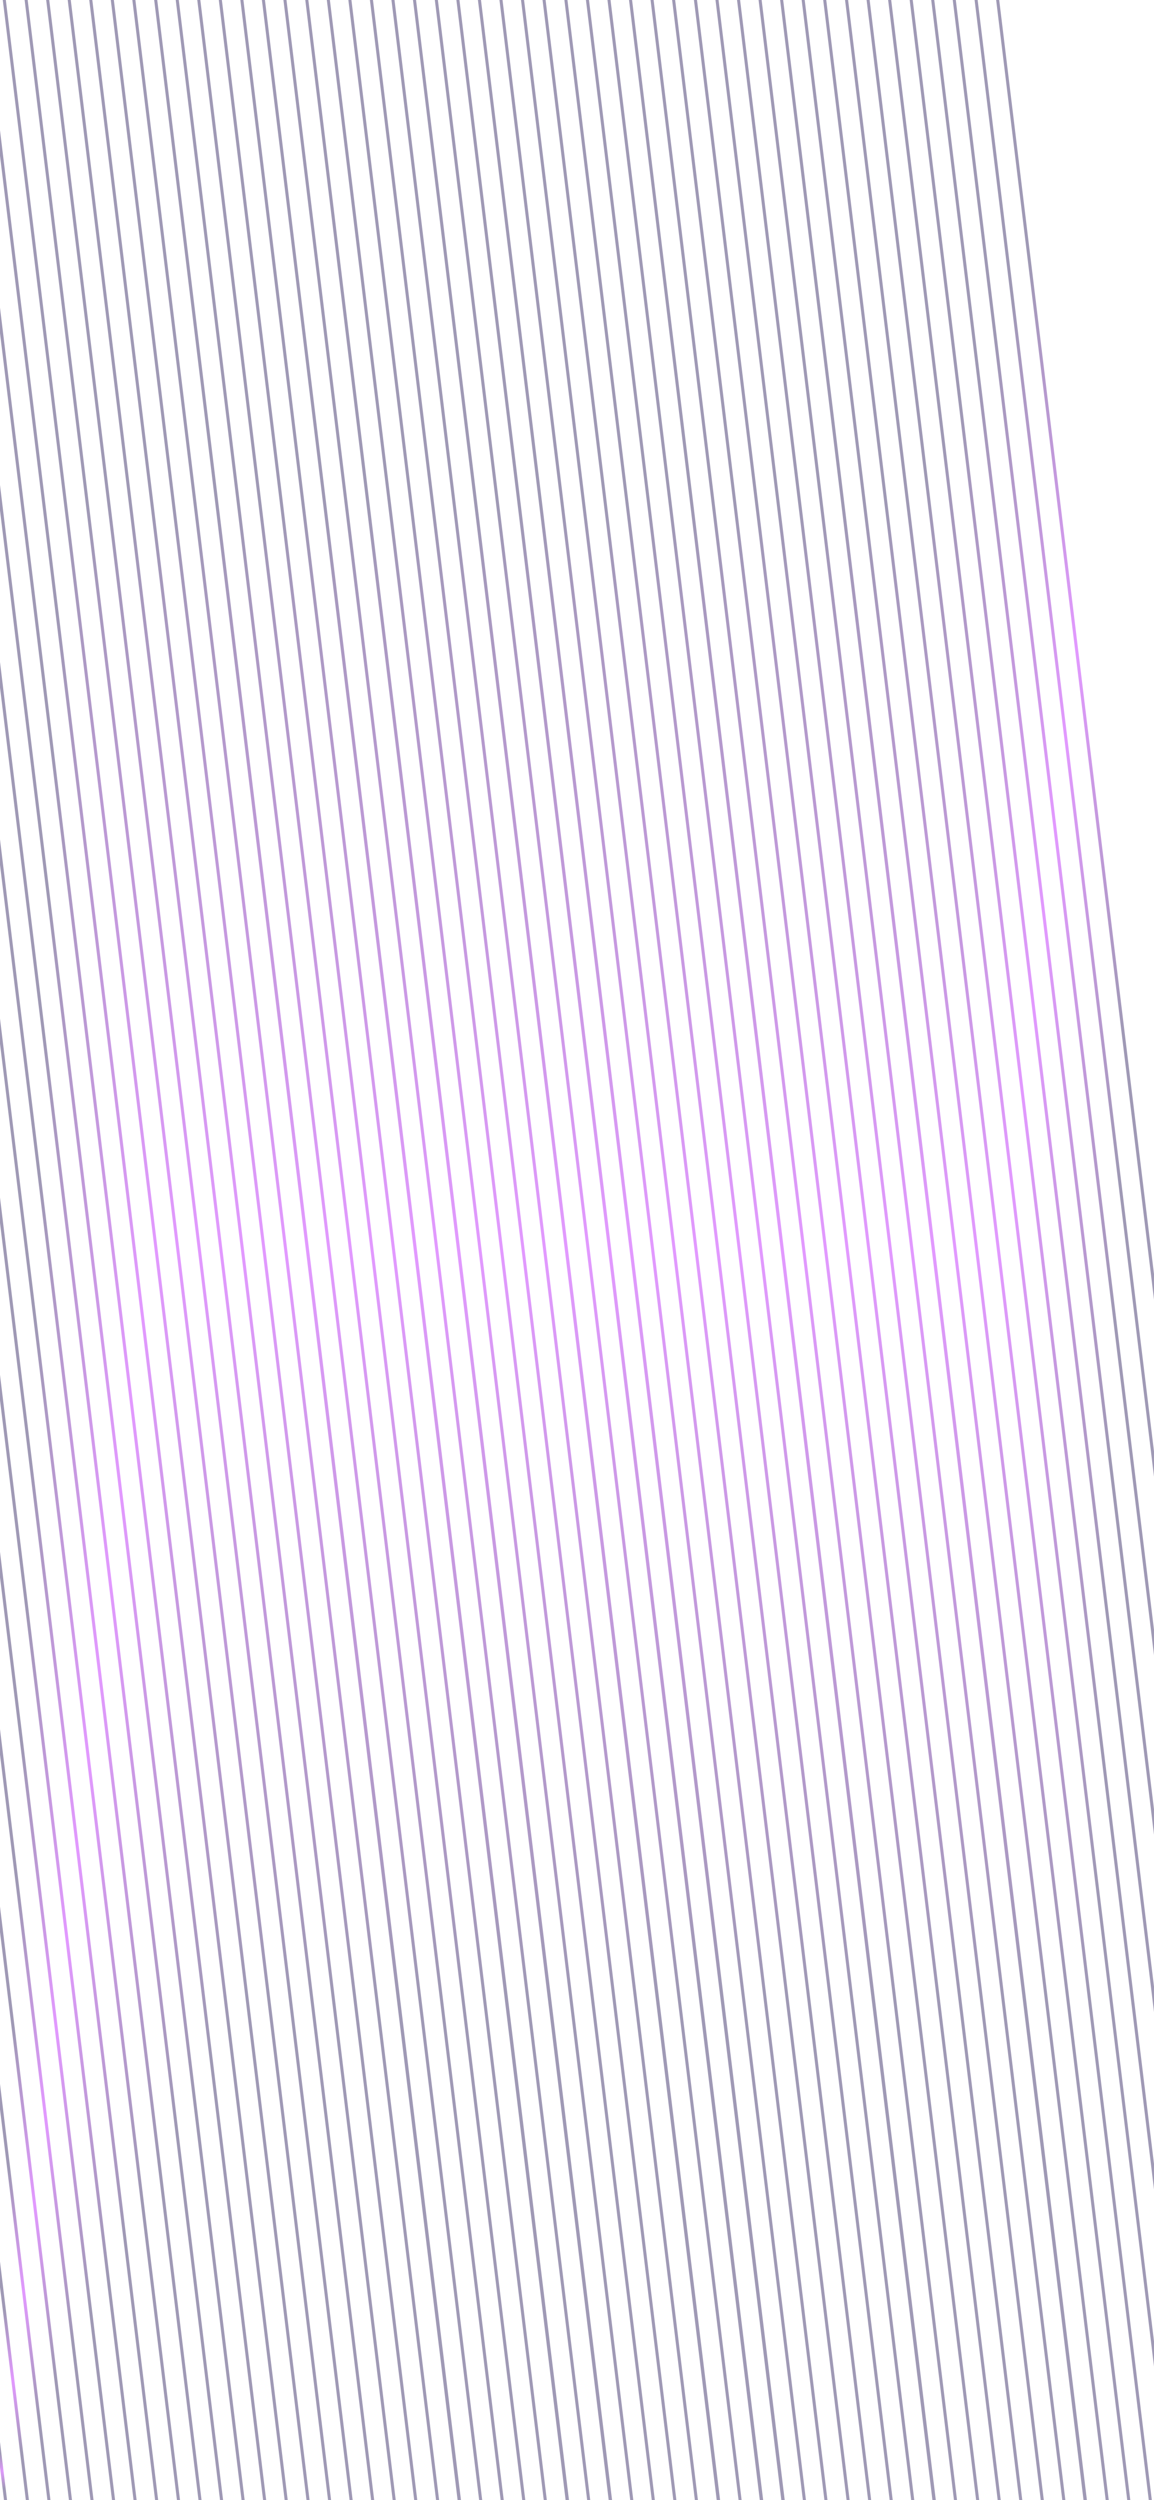 <?xml version="1.0" encoding="utf-8"?>
<!-- Generator: Adobe Illustrator 21.1.0, SVG Export Plug-In . SVG Version: 6.00 Build 0)  -->
<svg version="1.1" id="Layer_1" xmlns="http://www.w3.org/2000/svg" xmlns:xlink="http://www.w3.org/1999/xlink" x="0px" y="0px"
	 viewBox="0 0 375 812" style="enable-background:new 0 0 375 812;" xml:space="preserve">
<style type="text/css">
	.st0{opacity:0.4;fill:url(#SVGID_1_);enable-background:new    ;}
	.st1{opacity:0.4;fill:url(#SVGID_2_);enable-background:new    ;}
	.st2{opacity:0.4;fill:url(#SVGID_3_);enable-background:new    ;}
	.st3{opacity:0.4;fill:url(#SVGID_4_);enable-background:new    ;}
	.st4{opacity:0.4;fill:url(#SVGID_5_);enable-background:new    ;}
	.st5{opacity:0.4;fill:url(#SVGID_6_);enable-background:new    ;}
	.st6{opacity:0.4;fill:url(#SVGID_7_);enable-background:new    ;}
	.st7{opacity:0.4;fill:url(#SVGID_8_);enable-background:new    ;}
	.st8{opacity:0.4;fill:url(#SVGID_9_);enable-background:new    ;}
	.st9{opacity:0.4;fill:url(#SVGID_10_);enable-background:new    ;}
	.st10{opacity:0.4;fill:url(#SVGID_11_);enable-background:new    ;}
	.st11{opacity:0.4;fill:url(#SVGID_12_);enable-background:new    ;}
	.st12{opacity:0.4;fill:url(#SVGID_13_);enable-background:new    ;}
	.st13{opacity:0.4;fill:url(#SVGID_14_);enable-background:new    ;}
	.st14{opacity:0.4;fill:url(#SVGID_15_);enable-background:new    ;}
	.st15{opacity:0.4;fill:url(#SVGID_16_);enable-background:new    ;}
	.st16{opacity:0.4;fill:url(#SVGID_17_);enable-background:new    ;}
	.st17{opacity:0.4;fill:url(#SVGID_18_);enable-background:new    ;}
	.st18{opacity:0.4;fill:url(#SVGID_19_);enable-background:new    ;}
	.st19{opacity:0.4;fill:url(#SVGID_20_);enable-background:new    ;}
	.st20{opacity:0.4;fill:url(#SVGID_21_);enable-background:new    ;}
	.st21{opacity:0.4;fill:url(#SVGID_22_);enable-background:new    ;}
	.st22{opacity:0.4;fill:url(#SVGID_23_);enable-background:new    ;}
	.st23{opacity:0.4;fill:url(#SVGID_24_);enable-background:new    ;}
	.st24{opacity:0.4;fill:url(#SVGID_25_);enable-background:new    ;}
	.st25{opacity:0.4;fill:url(#SVGID_26_);enable-background:new    ;}
	.st26{opacity:0.4;fill:url(#SVGID_27_);enable-background:new    ;}
	.st27{opacity:0.4;fill:url(#SVGID_28_);enable-background:new    ;}
	.st28{opacity:0.4;fill:url(#SVGID_29_);enable-background:new    ;}
	.st29{opacity:0.4;fill:url(#SVGID_30_);enable-background:new    ;}
	.st30{opacity:0.4;fill:url(#SVGID_31_);enable-background:new    ;}
	.st31{opacity:0.4;fill:url(#SVGID_32_);enable-background:new    ;}
	.st32{opacity:0.4;fill:url(#SVGID_33_);enable-background:new    ;}
	.st33{opacity:0.4;fill:url(#SVGID_34_);enable-background:new    ;}
	.st34{opacity:0.4;fill:url(#SVGID_35_);enable-background:new    ;}
	.st35{opacity:0.4;fill:url(#SVGID_36_);enable-background:new    ;}
	.st36{opacity:0.4;fill:url(#SVGID_37_);enable-background:new    ;}
	.st37{opacity:0.4;fill:url(#SVGID_38_);enable-background:new    ;}
	.st38{opacity:0.4;fill:url(#SVGID_39_);enable-background:new    ;}
	.st39{opacity:0.4;fill:url(#SVGID_40_);enable-background:new    ;}
	.st40{opacity:0.4;fill:url(#SVGID_41_);enable-background:new    ;}
	.st41{opacity:0.4;fill:url(#SVGID_42_);enable-background:new    ;}
	.st42{opacity:0.4;fill:url(#SVGID_43_);enable-background:new    ;}
	.st43{opacity:0.4;fill:url(#SVGID_44_);enable-background:new    ;}
	.st44{opacity:0.4;fill:url(#SVGID_45_);enable-background:new    ;}
	.st45{opacity:0.4;fill:url(#SVGID_46_);enable-background:new    ;}
	.st46{opacity:0.4;fill:url(#SVGID_47_);enable-background:new    ;}
	.st47{opacity:0.4;fill:url(#SVGID_48_);enable-background:new    ;}
	.st48{opacity:0.4;fill:url(#SVGID_49_);enable-background:new    ;}
	.st49{opacity:0.4;fill:url(#SVGID_50_);enable-background:new    ;}
	.st50{opacity:0.4;fill:url(#SVGID_51_);enable-background:new    ;}
	.st51{opacity:0.4;fill:url(#SVGID_52_);enable-background:new    ;}
	.st52{opacity:0.4;fill:url(#SVGID_53_);enable-background:new    ;}
	.st53{opacity:0.4;fill:url(#SVGID_54_);enable-background:new    ;}
	.st54{opacity:0.4;fill:url(#SVGID_55_);enable-background:new    ;}
	.st55{opacity:0.4;fill:url(#SVGID_56_);enable-background:new    ;}
	.st56{opacity:0.4;fill:url(#SVGID_57_);enable-background:new    ;}
	.st57{opacity:0.4;fill:url(#SVGID_58_);enable-background:new    ;}
	.st58{opacity:0.4;fill:url(#SVGID_59_);enable-background:new    ;}
	.st59{opacity:0.4;fill:url(#SVGID_60_);enable-background:new    ;}
	.st60{opacity:0.4;fill:url(#SVGID_61_);enable-background:new    ;}
</style>
<g>
	<radialGradient id="SVGID_1_" cx="85.789" cy="406" r="242.12" gradientUnits="userSpaceOnUse">
		<stop  offset="0" style="stop-color:#B700FF"/>
		<stop  offset="1" style="stop-color:#100047"/>
	</radialGradient>
	<polygon class="st0" points="37,0 36,0 134.6,812 135.6,812 	"/>
	<radialGradient id="SVGID_2_" cx="92.863" cy="406" r="242.123" gradientUnits="userSpaceOnUse">
		<stop  offset="0" style="stop-color:#B700FF"/>
		<stop  offset="1" style="stop-color:#100047"/>
	</radialGradient>
	<polygon class="st1" points="44,0 43,0 141.7,812 142.7,812 	"/>
	<radialGradient id="SVGID_3_" cx="99.918" cy="406" r="242.12" gradientUnits="userSpaceOnUse">
		<stop  offset="0" style="stop-color:#B700FF"/>
		<stop  offset="1" style="stop-color:#100047"/>
	</radialGradient>
	<polygon class="st2" points="51.1,0 50.1,0 148.7,812 149.8,812 	"/>
	<radialGradient id="SVGID_4_" cx="106.913" cy="406" r="242.12" gradientUnits="userSpaceOnUse">
		<stop  offset="0" style="stop-color:#B700FF"/>
		<stop  offset="1" style="stop-color:#100047"/>
	</radialGradient>
	<polygon class="st3" points="58.1,0 57.1,0 155.7,812 156.7,812 	"/>
	<radialGradient id="SVGID_5_" cx="64.805" cy="406" r="242.12" gradientUnits="userSpaceOnUse">
		<stop  offset="0" style="stop-color:#B700FF"/>
		<stop  offset="1" style="stop-color:#100047"/>
	</radialGradient>
	<polygon class="st4" points="16,0 15,0 113.6,812 114.6,812 	"/>
	<radialGradient id="SVGID_6_" cx="71.799" cy="406" r="242.12" gradientUnits="userSpaceOnUse">
		<stop  offset="0" style="stop-color:#B700FF"/>
		<stop  offset="1" style="stop-color:#100047"/>
	</radialGradient>
	<polygon class="st5" points="23,0 22,0 120.6,812 121.6,812 	"/>
	<radialGradient id="SVGID_7_" cx="78.794" cy="406" r="242.12" gradientUnits="userSpaceOnUse">
		<stop  offset="0" style="stop-color:#B700FF"/>
		<stop  offset="1" style="stop-color:#100047"/>
	</radialGradient>
	<polygon class="st6" points="30,0 29,0 127.6,812 128.6,812 	"/>
	<radialGradient id="SVGID_8_" cx="134.971" cy="406" r="242.123" gradientUnits="userSpaceOnUse">
		<stop  offset="0" style="stop-color:#B700FF"/>
		<stop  offset="1" style="stop-color:#100047"/>
	</radialGradient>
	<polygon class="st7" points="86.1,0 85.1,0 183.8,812 184.9,812 	"/>
	<radialGradient id="SVGID_9_" cx="113.908" cy="406" r="242.12" gradientUnits="userSpaceOnUse">
		<stop  offset="0" style="stop-color:#B700FF"/>
		<stop  offset="1" style="stop-color:#100047"/>
	</radialGradient>
	<polygon class="st8" points="65.1,0 64.1,0 162.7,812 163.7,812 	"/>
	<radialGradient id="SVGID_10_" cx="156.015" cy="406" r="242.12" gradientUnits="userSpaceOnUse">
		<stop  offset="0" style="stop-color:#B700FF"/>
		<stop  offset="1" style="stop-color:#100047"/>
	</radialGradient>
	<polygon class="st9" points="107.2,0 106.2,0 204.8,812 205.8,812 	"/>
	<radialGradient id="SVGID_11_" cx="141.966" cy="406" r="242.123" gradientUnits="userSpaceOnUse">
		<stop  offset="0" style="stop-color:#B700FF"/>
		<stop  offset="1" style="stop-color:#100047"/>
	</radialGradient>
	<polygon class="st10" points="93.1,0 92.1,0 190.8,812 191.8,812 	"/>
	<radialGradient id="SVGID_12_" cx="149.02" cy="406" r="242.12" gradientUnits="userSpaceOnUse">
		<stop  offset="0" style="stop-color:#B700FF"/>
		<stop  offset="1" style="stop-color:#100047"/>
	</radialGradient>
	<polygon class="st11" points="100.2,0 99.2,0 197.8,812 198.9,812 	"/>
	<radialGradient id="SVGID_13_" cx="57.81" cy="406" r="242.12" gradientUnits="userSpaceOnUse">
		<stop  offset="0" style="stop-color:#B700FF"/>
		<stop  offset="1" style="stop-color:#100047"/>
	</radialGradient>
	<polygon class="st12" points="9,0 8,0 106.6,812 107.6,812 	"/>
	<radialGradient id="SVGID_14_" cx="163.01" cy="406" r="242.12" gradientUnits="userSpaceOnUse">
		<stop  offset="0" style="stop-color:#B700FF"/>
		<stop  offset="1" style="stop-color:#100047"/>
	</radialGradient>
	<polygon class="st13" points="114.2,0 113.2,0 211.8,812 212.8,812 	"/>
	<radialGradient id="SVGID_15_" cx="127.897" cy="406" r="242.12" gradientUnits="userSpaceOnUse">
		<stop  offset="0" style="stop-color:#B700FF"/>
		<stop  offset="1" style="stop-color:#100047"/>
	</radialGradient>
	<polygon class="st14" points="79.1,0 78.1,0 176.7,812 177.7,812 	"/>
	<radialGradient id="SVGID_16_" cx="120.903" cy="406" r="242.12" gradientUnits="userSpaceOnUse">
		<stop  offset="0" style="stop-color:#B700FF"/>
		<stop  offset="1" style="stop-color:#100047"/>
	</radialGradient>
	<polygon class="st15" points="72.1,0 71.1,0 169.7,812 170.7,812 	"/>
	<radialGradient id="SVGID_17_" cx="11.713" cy="715.597" r="57.482" gradientUnits="userSpaceOnUse">
		<stop  offset="0" style="stop-color:#B700FF"/>
		<stop  offset="1" style="stop-color:#100047"/>
	</radialGradient>
	<polygon class="st16" points="0,619.2 0,627.5 22.4,812 23.4,812 	"/>
	<radialGradient id="SVGID_18_" cx="15.21" cy="686.81" r="74.646" gradientUnits="userSpaceOnUse">
		<stop  offset="0" style="stop-color:#B700FF"/>
		<stop  offset="1" style="stop-color:#100047"/>
	</radialGradient>
	<polygon class="st17" points="0,561.6 0,569.9 29.4,812 30.4,812 	"/>
	<radialGradient id="SVGID_19_" cx="25.702" cy="600.455" r="126.137" gradientUnits="userSpaceOnUse">
		<stop  offset="0" style="stop-color:#B700FF"/>
		<stop  offset="1" style="stop-color:#100047"/>
	</radialGradient>
	<polygon class="st18" points="0,388.9 0,397.2 50.4,812 51.4,812 	"/>
	<radialGradient id="SVGID_20_" cx="18.708" cy="658.025" r="91.81" gradientUnits="userSpaceOnUse">
		<stop  offset="0" style="stop-color:#B700FF"/>
		<stop  offset="1" style="stop-color:#100047"/>
	</radialGradient>
	<polygon class="st19" points="0,504 0,512.3 36.4,812 37.4,812 	"/>
	<radialGradient id="SVGID_21_" cx="1.151" cy="802.525" r="5.649" gradientUnits="userSpaceOnUse">
		<stop  offset="0" style="stop-color:#B700FF"/>
		<stop  offset="1" style="stop-color:#100047"/>
	</radialGradient>
	<polygon class="st20" points="0,793.1 0,801.3 1.3,812 2.3,812 	"/>
	<radialGradient id="SVGID_22_" cx="8.216" cy="744.381" r="40.319" gradientUnits="userSpaceOnUse">
		<stop  offset="0" style="stop-color:#B700FF"/>
		<stop  offset="1" style="stop-color:#100047"/>
	</radialGradient>
	<polygon class="st21" points="0,676.8 0,685.1 15.4,812 16.4,812 	"/>
	<radialGradient id="SVGID_23_" cx="4.712" cy="773.253" r="23.104" gradientUnits="userSpaceOnUse">
		<stop  offset="0" style="stop-color:#B700FF"/>
		<stop  offset="1" style="stop-color:#100047"/>
	</radialGradient>
	<polygon class="st22" points="0,734.5 0,742.8 8.4,812 9.4,812 	"/>
	<radialGradient id="SVGID_24_" cx="43.259" cy="455.954" r="212.298" gradientUnits="userSpaceOnUse">
		<stop  offset="0" style="stop-color:#B700FF"/>
		<stop  offset="1" style="stop-color:#100047"/>
	</radialGradient>
	<polygon class="st23" points="0,99.9 0,108.2 85.5,812 86.5,812 	"/>
	<radialGradient id="SVGID_25_" cx="50.755" cy="406" r="242.123" gradientUnits="userSpaceOnUse">
		<stop  offset="0" style="stop-color:#B700FF"/>
		<stop  offset="1" style="stop-color:#100047"/>
	</radialGradient>
	<polygon class="st24" points="1.9,0 0.9,0 99.6,812 100.6,812 	"/>
	<radialGradient id="SVGID_26_" cx="29.264" cy="571.381" r="143.475" gradientUnits="userSpaceOnUse">
		<stop  offset="0" style="stop-color:#B700FF"/>
		<stop  offset="1" style="stop-color:#100047"/>
	</radialGradient>
	<polygon class="st25" points="0,330.8 0,339 57.5,812 58.5,812 	"/>
	<radialGradient id="SVGID_27_" cx="39.762" cy="484.739" r="195.134" gradientUnits="userSpaceOnUse">
		<stop  offset="0" style="stop-color:#B700FF"/>
		<stop  offset="1" style="stop-color:#100047"/>
	</radialGradient>
	<polygon class="st26" points="0,157.5 0,165.8 78.5,812 79.5,812 	"/>
	<radialGradient id="SVGID_28_" cx="46.757" cy="427.168" r="229.462" gradientUnits="userSpaceOnUse">
		<stop  offset="0" style="stop-color:#B700FF"/>
		<stop  offset="1" style="stop-color:#100047"/>
	</radialGradient>
	<polygon class="st27" points="0,42.3 0,50.6 92.5,812 93.5,812 	"/>
	<radialGradient id="SVGID_29_" cx="32.767" cy="542.31" r="160.807" gradientUnits="userSpaceOnUse">
		<stop  offset="0" style="stop-color:#B700FF"/>
		<stop  offset="1" style="stop-color:#100047"/>
	</radialGradient>
	<polygon class="st28" points="0,272.6 0,280.9 64.5,812 65.5,812 	"/>
	<radialGradient id="SVGID_30_" cx="36.264" cy="513.524" r="177.971" gradientUnits="userSpaceOnUse">
		<stop  offset="0" style="stop-color:#B700FF"/>
		<stop  offset="1" style="stop-color:#100047"/>
	</radialGradient>
	<polygon class="st29" points="0,215 0,223.3 71.5,812 72.5,812 	"/>
	<radialGradient id="SVGID_31_" cx="22.205" cy="629.241" r="108.973" gradientUnits="userSpaceOnUse">
		<stop  offset="0" style="stop-color:#B700FF"/>
		<stop  offset="1" style="stop-color:#100047"/>
	</radialGradient>
	<polygon class="st30" points="0,446.5 0,454.8 43.4,812 44.4,812 	"/>
	<radialGradient id="SVGID_32_" cx="310.398" cy="406" r="242.123" gradientUnits="userSpaceOnUse">
		<stop  offset="0" style="stop-color:#B700FF"/>
		<stop  offset="1" style="stop-color:#100047"/>
	</radialGradient>
	<polygon class="st31" points="261.5,0 260.5,0 359.3,812 360.3,812 	"/>
	<radialGradient id="SVGID_33_" cx="170.005" cy="406" r="242.12" gradientUnits="userSpaceOnUse">
		<stop  offset="0" style="stop-color:#B700FF"/>
		<stop  offset="1" style="stop-color:#100047"/>
	</radialGradient>
	<polygon class="st32" points="121.2,0 120.2,0 218.8,812 219.8,812 	"/>
	<radialGradient id="SVGID_34_" cx="317.393" cy="406" r="242.123" gradientUnits="userSpaceOnUse">
		<stop  offset="0" style="stop-color:#B700FF"/>
		<stop  offset="1" style="stop-color:#100047"/>
	</radialGradient>
	<polygon class="st33" points="268.5,0 267.5,0 366.3,812 367.3,812 	"/>
	<radialGradient id="SVGID_35_" cx="303.325" cy="406" r="242.12" gradientUnits="userSpaceOnUse">
		<stop  offset="0" style="stop-color:#B700FF"/>
		<stop  offset="1" style="stop-color:#100047"/>
	</radialGradient>
	<polygon class="st34" points="254.5,0 253.5,0 352.1,812 353.2,812 	"/>
	<radialGradient id="SVGID_36_" cx="296.33" cy="406" r="242.12" gradientUnits="userSpaceOnUse">
		<stop  offset="0" style="stop-color:#B700FF"/>
		<stop  offset="1" style="stop-color:#100047"/>
	</radialGradient>
	<polygon class="st35" points="247.5,0 246.5,0 345.2,812 346.2,812 	"/>
	<radialGradient id="SVGID_37_" cx="282.341" cy="406" r="242.12" gradientUnits="userSpaceOnUse">
		<stop  offset="0" style="stop-color:#B700FF"/>
		<stop  offset="1" style="stop-color:#100047"/>
	</radialGradient>
	<polygon class="st36" points="233.5,0 232.5,0 331.2,812 332.2,812 	"/>
	<radialGradient id="SVGID_38_" cx="289.334" cy="406" r="242.12" gradientUnits="userSpaceOnUse">
		<stop  offset="0" style="stop-color:#B700FF"/>
		<stop  offset="1" style="stop-color:#100047"/>
	</radialGradient>
	<polygon class="st37" points="240.5,0 239.5,0 338.2,812 339.2,812 	"/>
	<radialGradient id="SVGID_39_" cx="335.3" cy="326.75" r="194.83" gradientUnits="userSpaceOnUse">
		<stop  offset="0" style="stop-color:#B700FF"/>
		<stop  offset="1" style="stop-color:#100047"/>
	</radialGradient>
	<polygon class="st38" points="296.6,0 295.6,0 375,653.5 375,645.2 	"/>
	<radialGradient id="SVGID_40_" cx="342.31" cy="268.789" r="160.272" gradientUnits="userSpaceOnUse">
		<stop  offset="0" style="stop-color:#B700FF"/>
		<stop  offset="1" style="stop-color:#100047"/>
	</radialGradient>
	<polygon class="st39" points="310.6,0 309.6,0 375,537.6 375,529.3 	"/>
	<radialGradient id="SVGID_41_" cx="345.862" cy="239.819" r="142.996" gradientUnits="userSpaceOnUse">
		<stop  offset="0" style="stop-color:#B700FF"/>
		<stop  offset="1" style="stop-color:#100047"/>
	</radialGradient>
	<polygon class="st40" points="317.7,0 316.7,0 375,479.6 375,471.4 	"/>
	<radialGradient id="SVGID_42_" cx="349.36" cy="211.034" r="125.832" gradientUnits="userSpaceOnUse">
		<stop  offset="0" style="stop-color:#B700FF"/>
		<stop  offset="1" style="stop-color:#100047"/>
	</radialGradient>
	<polygon class="st41" points="324.7,0 323.7,0 375,422.1 375,413.8 	"/>
	<radialGradient id="SVGID_43_" cx="328.306" cy="384.32" r="229.157" gradientUnits="userSpaceOnUse">
		<stop  offset="0" style="stop-color:#B700FF"/>
		<stop  offset="1" style="stop-color:#100047"/>
	</radialGradient>
	<polygon class="st42" points="282.6,0 281.6,0 375,768.6 375,760.4 	"/>
	<radialGradient id="SVGID_44_" cx="338.798" cy="297.964" r="177.665" gradientUnits="userSpaceOnUse">
		<stop  offset="0" style="stop-color:#B700FF"/>
		<stop  offset="1" style="stop-color:#100047"/>
	</radialGradient>
	<polygon class="st43" points="303.6,0 302.6,0 375,595.9 375,587.6 	"/>
	<radialGradient id="SVGID_45_" cx="331.803" cy="355.534" r="211.992" gradientUnits="userSpaceOnUse">
		<stop  offset="0" style="stop-color:#B700FF"/>
		<stop  offset="1" style="stop-color:#100047"/>
	</radialGradient>
	<polygon class="st44" points="289.6,0 288.6,0 375,711.1 375,702.8 	"/>
	<radialGradient id="SVGID_46_" cx="275.346" cy="406" r="242.12" gradientUnits="userSpaceOnUse">
		<stop  offset="0" style="stop-color:#B700FF"/>
		<stop  offset="1" style="stop-color:#100047"/>
	</radialGradient>
	<polygon class="st45" points="226.5,0 225.5,0 324.2,812 325.2,812 	"/>
	<radialGradient id="SVGID_47_" cx="324.449" cy="406" r="242.12" gradientUnits="userSpaceOnUse">
		<stop  offset="0" style="stop-color:#B700FF"/>
		<stop  offset="1" style="stop-color:#100047"/>
	</radialGradient>
	<polygon class="st46" points="275.6,0 274.6,0 373.3,812 374.3,812 	"/>
	<radialGradient id="SVGID_48_" cx="205.119" cy="406" r="242.12" gradientUnits="userSpaceOnUse">
		<stop  offset="0" style="stop-color:#B700FF"/>
		<stop  offset="1" style="stop-color:#100047"/>
	</radialGradient>
	<polygon class="st47" points="156.3,0 155.3,0 253.9,812 255,812 	"/>
	<radialGradient id="SVGID_49_" cx="212.114" cy="406" r="242.12" gradientUnits="userSpaceOnUse">
		<stop  offset="0" style="stop-color:#B700FF"/>
		<stop  offset="1" style="stop-color:#100047"/>
	</radialGradient>
	<polygon class="st48" points="163.3,0 162.3,0 260.9,812 261.9,812 	"/>
	<radialGradient id="SVGID_50_" cx="198.124" cy="406" r="242.12" gradientUnits="userSpaceOnUse">
		<stop  offset="0" style="stop-color:#B700FF"/>
		<stop  offset="1" style="stop-color:#100047"/>
	</radialGradient>
	<polygon class="st49" points="149.3,0 148.3,0 246.9,812 248,812 	"/>
	<radialGradient id="SVGID_51_" cx="219.108" cy="406" r="242.12" gradientUnits="userSpaceOnUse">
		<stop  offset="0" style="stop-color:#B700FF"/>
		<stop  offset="1" style="stop-color:#100047"/>
	</radialGradient>
	<polygon class="st50" points="170.3,0 169.3,0 267.9,812 268.9,812 	"/>
	<radialGradient id="SVGID_52_" cx="177" cy="406" r="242.12" gradientUnits="userSpaceOnUse">
		<stop  offset="0" style="stop-color:#B700FF"/>
		<stop  offset="1" style="stop-color:#100047"/>
	</radialGradient>
	<polygon class="st51" points="128.2,0 127.2,0 225.8,812 226.8,812 	"/>
	<radialGradient id="SVGID_53_" cx="268.29" cy="406" r="242.123" gradientUnits="userSpaceOnUse">
		<stop  offset="0" style="stop-color:#B700FF"/>
		<stop  offset="1" style="stop-color:#100047"/>
	</radialGradient>
	<polygon class="st52" points="219.4,0 218.4,0 317.2,812 318.2,812 	"/>
	<radialGradient id="SVGID_54_" cx="184.074" cy="406" r="242.123" gradientUnits="userSpaceOnUse">
		<stop  offset="0" style="stop-color:#B700FF"/>
		<stop  offset="1" style="stop-color:#100047"/>
	</radialGradient>
	<polygon class="st53" points="135.2,0 134.2,0 232.9,812 234,812 	"/>
	<radialGradient id="SVGID_55_" cx="191.129" cy="406" r="242.12" gradientUnits="userSpaceOnUse">
		<stop  offset="0" style="stop-color:#B700FF"/>
		<stop  offset="1" style="stop-color:#100047"/>
	</radialGradient>
	<polygon class="st54" points="142.3,0 141.3,0 240,812 241,812 	"/>
	<radialGradient id="SVGID_56_" cx="247.226" cy="406" r="242.12" gradientUnits="userSpaceOnUse">
		<stop  offset="0" style="stop-color:#B700FF"/>
		<stop  offset="1" style="stop-color:#100047"/>
	</radialGradient>
	<polygon class="st55" points="198.4,0 197.4,0 296.1,812 297.1,812 	"/>
	<radialGradient id="SVGID_57_" cx="226.182" cy="406" r="242.123" gradientUnits="userSpaceOnUse">
		<stop  offset="0" style="stop-color:#B700FF"/>
		<stop  offset="1" style="stop-color:#100047"/>
	</radialGradient>
	<polygon class="st56" points="177.3,0 176.3,0 275.1,812 276.1,812 	"/>
	<radialGradient id="SVGID_58_" cx="261.216" cy="406" r="242.12" gradientUnits="userSpaceOnUse">
		<stop  offset="0" style="stop-color:#B700FF"/>
		<stop  offset="1" style="stop-color:#100047"/>
	</radialGradient>
	<polygon class="st57" points="212.4,0 211.4,0 310,812 311,812 	"/>
	<radialGradient id="SVGID_59_" cx="254.221" cy="406" r="242.12" gradientUnits="userSpaceOnUse">
		<stop  offset="0" style="stop-color:#B700FF"/>
		<stop  offset="1" style="stop-color:#100047"/>
	</radialGradient>
	<polygon class="st58" points="205.4,0 204.4,0 303,812 304.1,812 	"/>
	<radialGradient id="SVGID_60_" cx="233.238" cy="406" r="242.12" gradientUnits="userSpaceOnUse">
		<stop  offset="0" style="stop-color:#B700FF"/>
		<stop  offset="1" style="stop-color:#100047"/>
	</radialGradient>
	<polygon class="st59" points="184.4,0 183.4,0 282.1,812 283.1,812 	"/>
	<radialGradient id="SVGID_61_" cx="240.232" cy="406" r="242.12" gradientUnits="userSpaceOnUse">
		<stop  offset="0" style="stop-color:#B700FF"/>
		<stop  offset="1" style="stop-color:#100047"/>
	</radialGradient>
	<polygon class="st60" points="191.4,0 190.4,0 289.1,812 290.1,812 	"/>
</g>
</svg>
